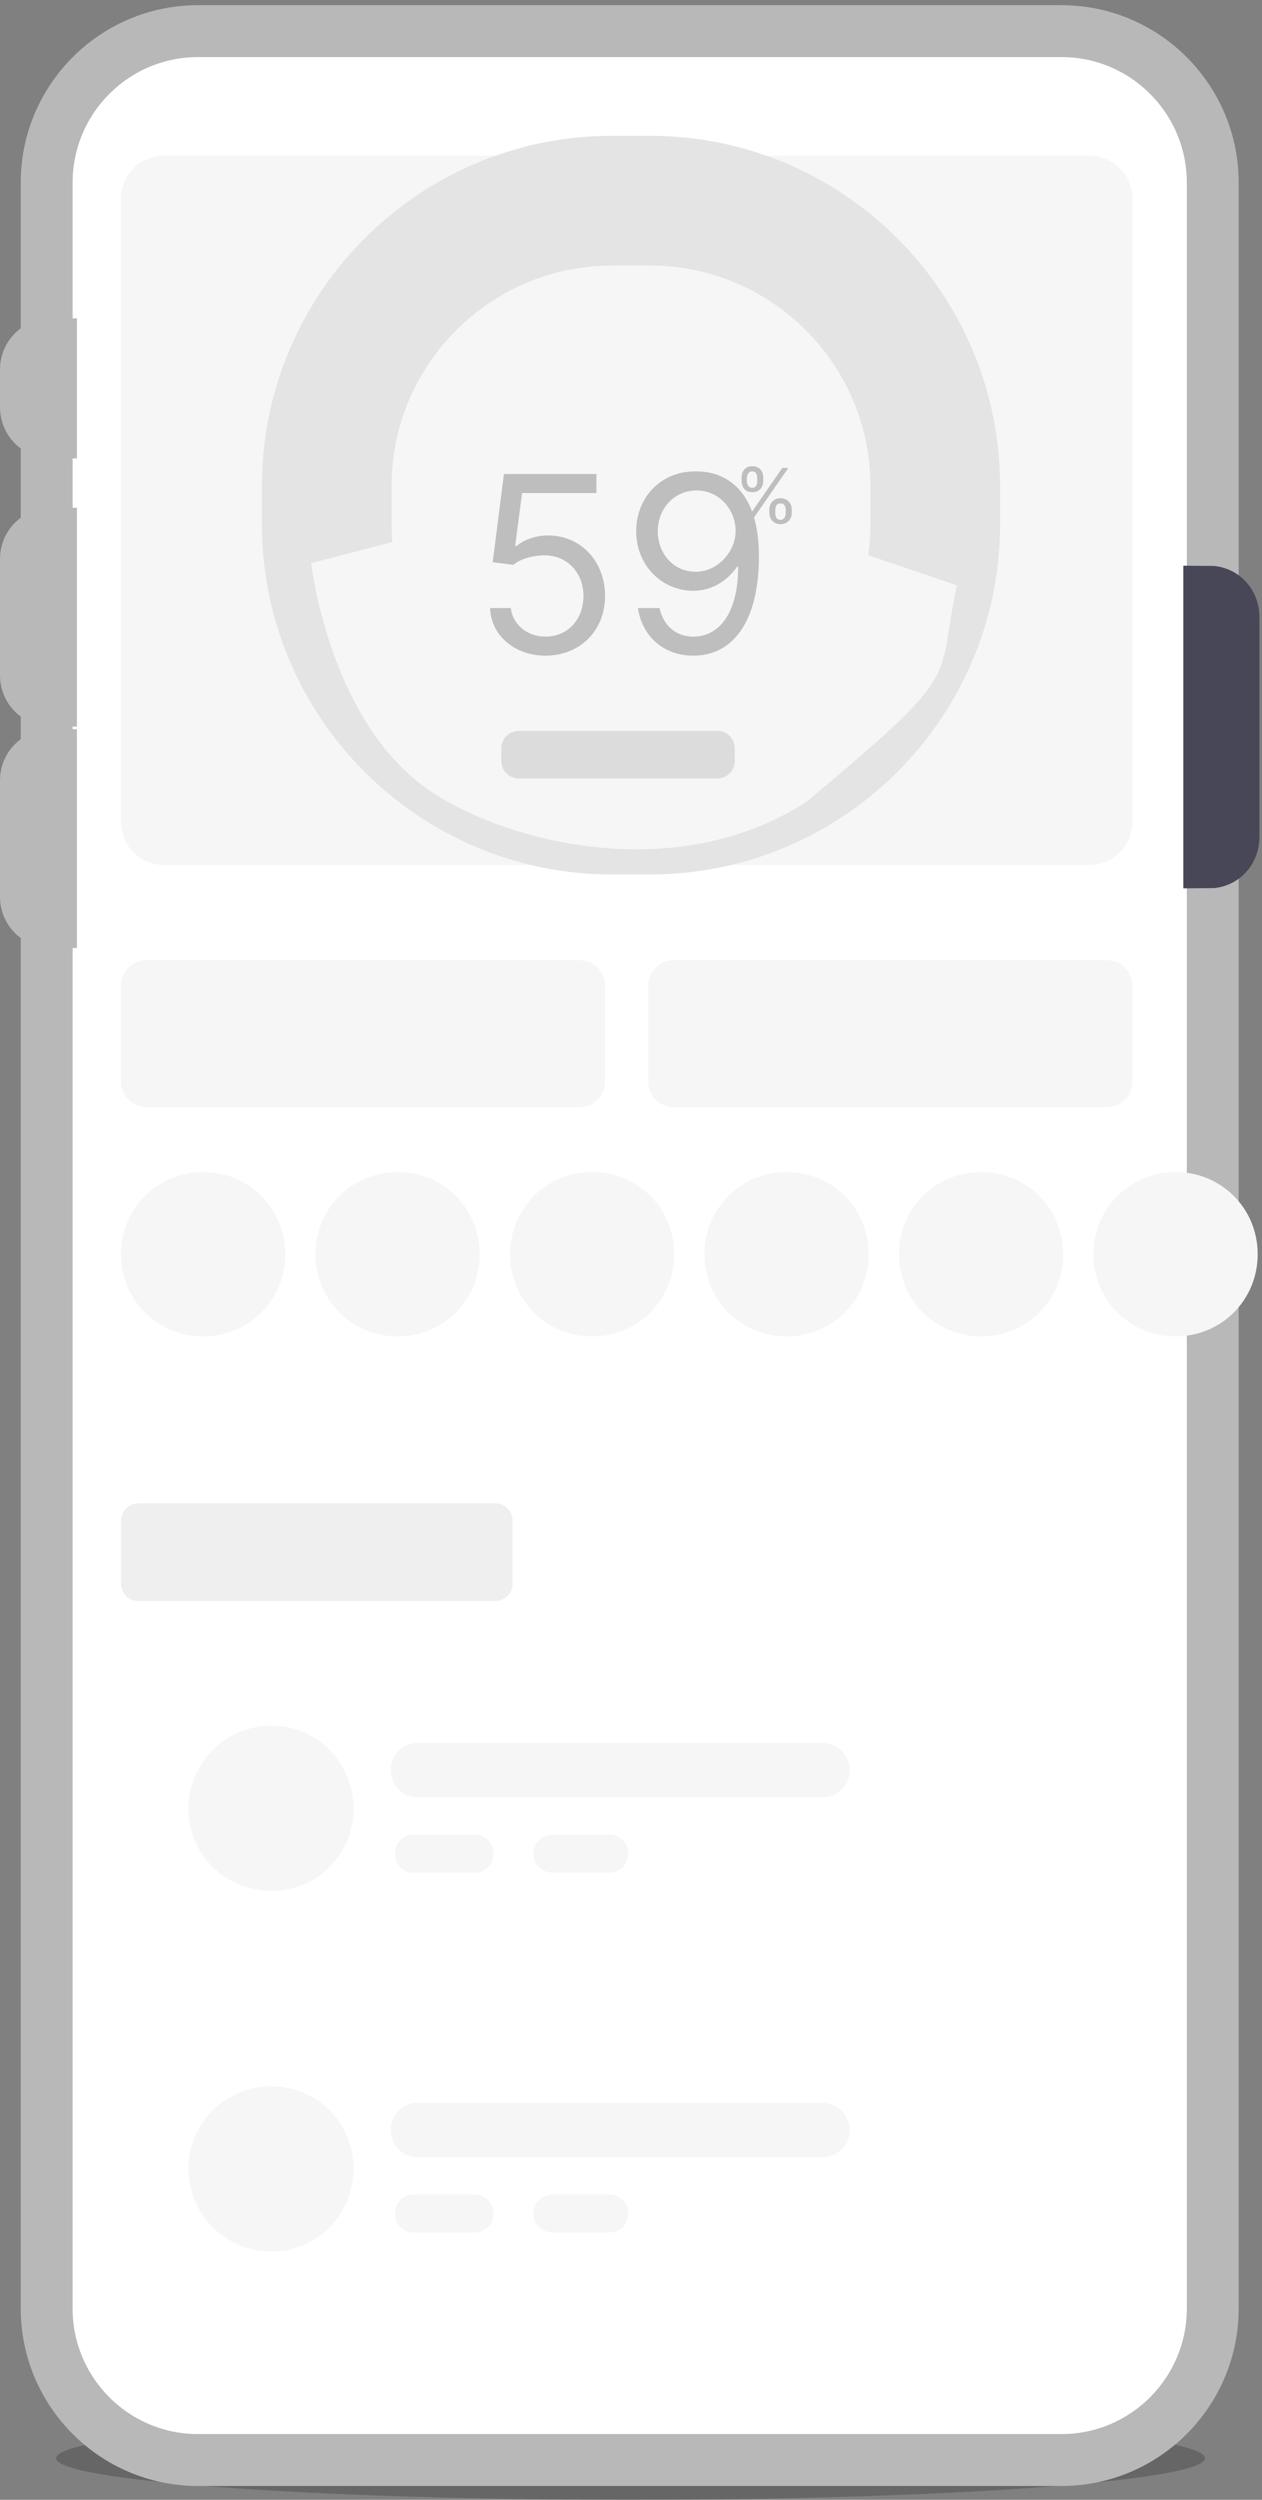 <svg width="146" height="289" viewBox="0 0 146 289" fill="none" xmlns="http://www.w3.org/2000/svg">
<rect x="0" y="0" width="146" height="289" fill="#808080" stroke="none"/>
<path opacity="0.2" d="M72.9 289C36.2 289 6.5 286.8 6.5 284.2C6.5 281.5 36.2 279.3 72.9 279.3C109.7 279.3 139.4 281.5 139.4 284.2C139.4 286.8 109.7 289 72.9 289Z" fill="black"/>
<path d="M5.4 21.1C5.4 11.5 13.2 3.6 22.9 3.6H122.8C132.5 3.6 140.3 11.5 140.3 21.1V266.9C140.3 276.5 132.5 284.4 122.8 284.4H22.9C13.2 284.4 5.4 276.5 5.4 266.9V21.1Z" fill="white" stroke="#B8B8B8" stroke-width="6"/>
<path d="M3 42.7C3 41.1 4.3 39.8 5.9 39.8V50C4.3 50 3 48.7 3 47.1V42.7Z" fill="white" stroke="#B8B8B8" stroke-width="6"/>
<path d="M3 64.6C3 63 4.3 61.7 5.9 61.7V81C4.3 81 3 79.7 3 78.1V64.6Z" fill="white" stroke="#B8B8B8" stroke-width="6"/>
<path d="M3 90.2C3 88.6 4.3 87.3 5.9 87.3V106.6C4.3 106.6 3 105.3 3 103.7V90.2Z" fill="white" stroke="#B8B8B8" stroke-width="6"/>
<path d="M139.9 68.4C141.5 68.4 142.7 69.7 142.7 71.3V96.8C142.7 98.4 141.5 99.7 139.9 99.7V68.4Z" fill="white" stroke="#474757" stroke-width="6"/>
<path d="M14 23C14 20.2 16.2 18 19 18H126C128.8 18 131 20.2 131 23V95C131 97.8 128.8 100 126 100H19C16.2 100 14 97.8 14 95V23Z" fill="#F6F6F6"/>
<path d="M14 114C14 112.3 15.3 111 17 111H67C68.7 111 70 112.3 70 114V125C70 126.7 68.7 128 67 128H17C15.3 128 14 126.7 14 125V114Z" fill="#F6F6F6"/>
<path d="M75 114C75 112.3 76.3 111 78 111H128C129.7 111 131 112.3 131 114V125C131 126.7 129.7 128 128 128H78C76.3 128 75 126.7 75 125V114Z" fill="#F6F6F6"/>
<path d="M37.8 56.2C37.8 38 52.6 23.2 70.8 23.2H75.2C93.4 23.2 108.2 38 108.2 56.2V60.6C108.2 78.8 93.4 93.6 75.2 93.6H70.8C52.6 93.6 37.8 78.8 37.8 60.6V56.2Z" stroke="#E4E4E4" stroke-width="15"/>
<path d="M110.7 67.7C108.2 79.3 111.8 77.2 93.3 92.7C78.1 102.5 58.6 97.3 50 91.6C38.1 83.8 36 65.1 36 65.1L73.8 55.3C73.8 55.3 110.8 67.6 110.7 67.7Z" fill="#F6F6F6"/>
<path d="M63.1 75.8C67.1 75.8 70 72.9 70 68.9C70 64.9 67.2 61.9 63.4 61.9C62 61.9 60.6 62.4 59.8 63.1H59.6L60.4 57H69V54.8H58.3L57 65L59.4 65.3C60.2 64.6 61.7 64.2 63 64.2C65.6 64.2 67.5 66.2 67.5 68.9C67.5 71.6 65.7 73.6 63.1 73.6C61 73.6 59.3 72.2 59.1 70.3H56.7C56.8 73.5 59.6 75.8 63.1 75.8ZM80.6 54.5C76.4 54.4 73.6 57.6 73.6 61.4C73.6 65.4 76.6 68.3 80.2 68.3C82.3 68.3 84.1 67.2 85.3 65.5H85.4C85.4 70.6 83.4 73.6 80.2 73.6C78.1 73.6 76.7 72.2 76.3 70.3H73.8C74.3 73.6 76.8 75.8 80.2 75.8C84.9 75.8 87.8 71.7 87.8 64.3C87.8 56.7 84 54.5 80.6 54.5ZM80.6 56.7C83.2 56.7 85.1 58.9 85.1 61.4C85.1 63.8 83 66.1 80.5 66.1C77.9 66.1 76.1 64 76.1 61.4C76.1 58.8 78 56.7 80.6 56.7Z" fill="#BEBEBE"/>
<path d="M89 59.3C89 60 89.5 60.6 90.3 60.6C91.1 60.6 91.6 60 91.6 59.3V58.9C91.6 58.2 91.1 57.6 90.3 57.6C89.5 57.6 89 58.2 89 58.9V59.3ZM85.8 55.6C85.8 56.3 86.2 56.9 87 56.9C87.9 56.9 88.3 56.3 88.3 55.6V55.2C88.3 54.5 87.9 53.9 87 53.9C86.2 53.9 85.8 54.5 85.8 55.2V55.6ZM86 60.6H86.7L91.2 54.1H90.5L86 60.6ZM89.7 59C89.7 58.6 89.8 58.2 90.3 58.2C90.8 58.2 90.9 58.6 90.9 59V59.3C90.9 59.7 90.7 60.1 90.3 60.1C89.8 60.1 89.7 59.7 89.7 59.3V59ZM86.4 55.3C86.4 54.9 86.6 54.5 87 54.5C87.5 54.5 87.6 54.9 87.6 55.3V55.6C87.6 56 87.5 56.4 87 56.4C86.6 56.4 86.4 56 86.4 55.6V55.3Z" fill="#BEBEBE"/>
<path d="M58 86.5C58 85.4 58.9 84.5 60 84.5H83C84.1 84.5 85 85.4 85 86.5V88C85 89.1 84.1 90 83 90H60C58.9 90 58 89.1 58 88V86.5Z" fill="#DCDCDC"/>
<path d="M23.5 154.5C18.2 154.5 14 150.3 14 145C14 139.7 18.2 135.5 23.5 135.5C28.8 135.5 33 139.7 33 145C33 150.3 28.8 154.5 23.5 154.5Z" fill="#F6F6F6"/>
<path d="M46 154.5C40.7 154.5 36.5 150.3 36.5 145C36.5 139.7 40.7 135.5 46 135.5C51.3 135.5 55.5 139.7 55.5 145C55.5 150.3 51.3 154.5 46 154.5Z" fill="#F6F6F6"/>
<path d="M68.5 154.5C63.2 154.5 59 150.3 59 145C59 139.7 63.2 135.5 68.5 135.5C73.8 135.5 78 139.7 78 145C78 150.3 73.8 154.5 68.5 154.5Z" fill="#F6F6F6"/>
<path d="M91 154.5C85.7 154.5 81.5 150.3 81.5 145C81.5 139.7 85.7 135.5 91 135.5C96.3 135.5 100.5 139.7 100.5 145C100.5 150.3 96.3 154.5 91 154.5Z" fill="#F6F6F6"/>
<path d="M113.5 154.5C108.2 154.5 104 150.3 104 145C104 139.7 108.2 135.5 113.5 135.5C118.8 135.5 123 139.7 123 145C123 150.3 118.8 154.5 113.5 154.5Z" fill="#F6F6F6"/>
<path d="M136 154.5C130.7 154.5 126.5 150.3 126.5 145C126.5 139.7 130.7 135.5 136 135.5C141.3 135.5 145.5 139.7 145.5 145C145.5 150.3 141.3 154.5 136 154.5Z" fill="#F6F6F6"/>
<path d="M14 175.8C14 174.7 14.9 173.8 16 173.8H57.3C58.4 173.8 59.3 174.7 59.3 175.8V183.1C59.3 184.2 58.4 185.1 57.3 185.1H16C14.9 185.1 14 184.2 14 183.1V175.8Z" fill="#EFEFEF"/>
<path d="M14.2 197.5C14.2 194.7 16.5 192.5 19.2 192.5H125.4C128.2 192.5 130.4 194.7 130.4 197.5V221.8C130.4 224.5 128.2 226.8 125.4 226.8H19.2C16.5 226.8 14.2 224.5 14.2 221.8V197.5Z" fill="white"/>
<path d="M31.4 218.6C26.1 218.6 21.8 214.4 21.8 209.1C21.8 203.8 26.1 199.5 31.4 199.5C36.7 199.5 40.9 203.8 40.9 209.1C40.9 214.4 36.7 218.6 31.4 218.6Z" fill="#F6F6F6"/>
<path d="M45.2 204.6C45.2 202.9 46.6 201.5 48.3 201.5H95.1C96.9 201.5 98.3 202.9 98.3 204.6C98.3 206.4 96.9 207.8 95.1 207.8H48.3C46.6 207.8 45.2 206.4 45.2 204.6Z" fill="#F6F6F6"/>
<path d="M45.7 214.3C45.7 213.1 46.6 212.1 47.8 212.1H54.9C56.1 212.1 57.1 213.1 57.1 214.3C57.1 215.5 56.1 216.5 54.9 216.5H47.8C46.6 216.5 45.7 215.5 45.7 214.3Z" fill="#F6F6F6"/>
<path d="M61.7 214.3C61.7 213.1 62.7 212.1 63.9 212.1H70.5C71.7 212.1 72.7 213.1 72.7 214.3C72.7 215.5 71.7 216.5 70.5 216.5H63.9C62.7 216.5 61.7 215.5 61.7 214.3Z" fill="#F6F6F6"/>
<path d="M14.2 239.1C14.2 236.3 16.5 234.1 19.2 234.1H125.4C128.2 234.1 130.4 236.3 130.4 239.1V263.4C130.4 266.1 128.2 268.4 125.4 268.4H19.2C16.5 268.4 14.2 266.1 14.2 263.4V239.1Z" fill="white"/>
<path d="M31.4 260.3C26.1 260.3 21.8 256 21.8 250.7C21.8 245.4 26.1 241.2 31.4 241.2C36.7 241.2 40.9 245.4 40.9 250.7C40.9 256 36.7 260.3 31.4 260.3Z" fill="#F6F6F6"/>
<path d="M45.2 246.3C45.2 244.5 46.6 243.1 48.3 243.1H95.1C96.9 243.1 98.3 244.5 98.3 246.3C98.3 248 96.9 249.4 95.1 249.4H48.3C46.6 249.4 45.2 248 45.2 246.3Z" fill="#F6F6F6"/>
<path d="M45.7 255.9C45.7 254.7 46.6 253.7 47.8 253.7H54.9C56.1 253.7 57.1 254.7 57.1 255.9C57.1 257.1 56.1 258.1 54.9 258.1H47.8C46.6 258.1 45.7 257.1 45.7 255.9Z" fill="#F6F6F6"/>
<path d="M61.7 255.9C61.7 254.7 62.7 253.7 63.9 253.7H70.5C71.7 253.7 72.7 254.7 72.7 255.9C72.7 257.1 71.7 258.1 70.5 258.1H63.9C62.7 258.1 61.7 257.1 61.7 255.9Z" fill="#F6F6F6"/>
</svg>
